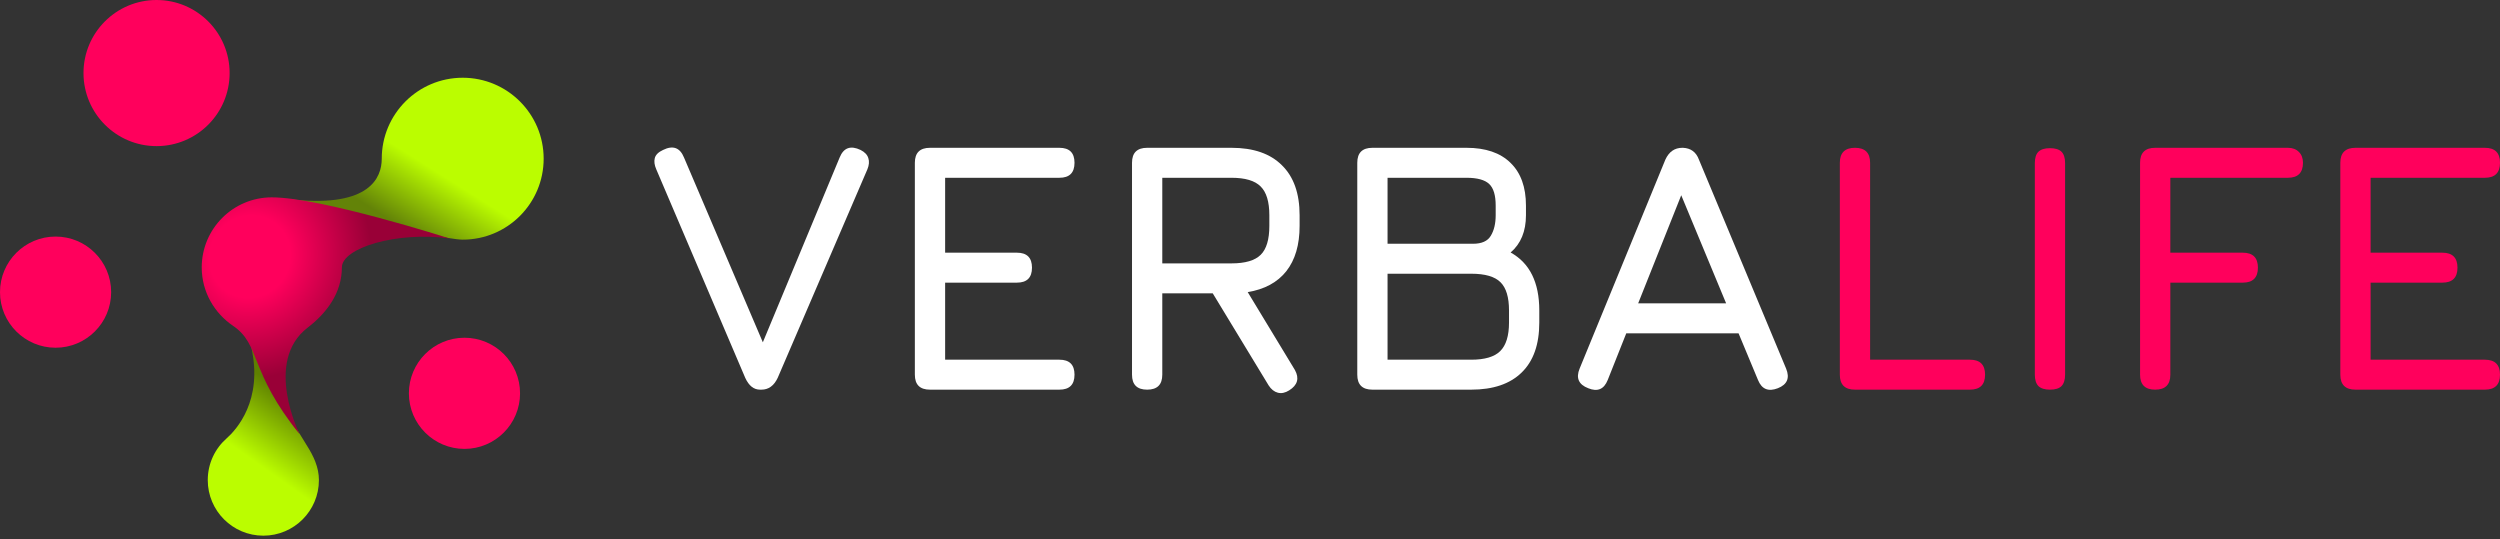 <svg width="190" height="41" viewBox="0 0 190 41" fill="none" xmlns="http://www.w3.org/2000/svg">
<rect x="0" y="0" width="190" height="41" fill="#333333" stroke="none"/>
<path d="M4.224 26.427C6.557 26.427 8.448 24.536 8.448 22.203C8.448 19.87 6.557 17.979 4.224 17.979C1.891 17.979 1.52588e-05 19.87 1.52588e-05 22.203C1.52588e-05 24.536 1.891 26.427 4.224 26.427Z" fill="#FF005C"/>
<path d="M11.898 11.105C14.965 11.105 17.451 8.619 17.451 5.552C17.451 2.486 14.965 0 11.898 0C8.832 0 6.346 2.486 6.346 5.552C6.346 8.619 8.832 11.105 11.898 11.105Z" fill="#FF005C"/>
<path d="M35.3 34.116C37.633 34.116 39.524 32.224 39.524 29.892C39.524 27.559 37.633 25.668 35.3 25.668C32.967 25.668 31.076 27.559 31.076 29.892C31.076 32.224 32.967 34.116 35.3 34.116Z" fill="#FF005C"/>
<path d="M24.238 36.486C24.238 38.819 22.346 40.711 20.014 40.711C17.681 40.711 15.79 38.819 15.79 36.486C15.79 35.227 16.341 34.095 17.217 33.322C17.962 32.663 20.014 30.426 19.096 26.385C19.096 26.385 20.932 30.058 23.331 33.871C23.819 34.646 24.238 35.498 24.238 36.486Z" fill="url(#paint0_linear_490_491)"/>
<path d="M41.318 12.06C41.318 15.458 38.563 18.213 35.166 18.213C33.215 18.213 20.6 15.008 22.402 15.182C28.095 15.733 29.013 13.508 29.013 12.06C29.013 8.663 31.768 5.908 35.166 5.908C38.563 5.908 41.318 8.663 41.318 12.06Z" fill="url(#paint1_linear_490_491)"/>
<path d="M25.983 20.325C25.983 22.271 24.819 23.798 23.379 24.903C20.015 27.487 22.769 32.997 22.769 32.997C18.913 28.222 19.831 26.202 17.715 24.765C16.288 23.796 15.331 22.18 15.331 20.325C15.331 17.382 17.715 14.998 20.657 14.998C24.422 14.998 34.156 18.121 34.156 18.121C30.116 17.57 25.983 18.854 25.983 20.325Z" fill="url(#paint2_radial_490_491)"/>
<path d="M57.762 29.614C57.287 29.614 56.913 29.316 56.639 28.72L49.873 12.86C49.736 12.544 49.7 12.264 49.763 12.02C49.827 11.767 50.037 11.559 50.393 11.396C51.142 11.026 51.672 11.215 51.982 11.966L58.378 26.957H57.584L63.815 11.966C64.117 11.225 64.646 11.035 65.404 11.396C65.724 11.559 65.92 11.767 65.993 12.02C66.075 12.264 66.052 12.544 65.925 12.86L59.104 28.72C58.821 29.316 58.41 29.614 57.871 29.614H57.762Z" fill="white"/>
<path d="M70.679 29.614C69.912 29.614 69.529 29.235 69.529 28.476V12.372C69.529 11.613 69.912 11.233 70.679 11.233L80.513 11.233C81.28 11.233 81.663 11.613 81.663 12.372C81.663 13.131 81.28 13.511 80.513 13.511L71.83 13.511V19.204H77.281C78.048 19.204 78.431 19.583 78.431 20.343C78.431 21.102 78.048 21.481 77.281 21.481H71.83V27.337H80.513C81.28 27.337 81.663 27.716 81.663 28.476C81.663 29.235 81.28 29.614 80.513 29.614H70.679Z" fill="white"/>
<path d="M97.976 29.668C97.675 29.858 97.387 29.917 97.113 29.845C96.839 29.772 96.607 29.587 96.415 29.289L92.169 22.294H88.334V28.476C88.334 29.235 87.951 29.614 87.184 29.614C86.417 29.614 86.033 29.235 86.033 28.476V12.372C86.033 11.613 86.417 11.233 87.184 11.233L93.594 11.233C95.264 11.233 96.543 11.676 97.428 12.562C98.323 13.438 98.77 14.704 98.77 16.357V17.171C98.77 18.608 98.433 19.755 97.757 20.614C97.081 21.463 96.104 21.992 94.826 22.2L98.415 28.123C98.761 28.756 98.615 29.271 97.976 29.668ZM88.334 20.017H93.594C94.634 20.017 95.374 19.8 95.812 19.366C96.251 18.933 96.47 18.201 96.47 17.171V16.357C96.47 15.336 96.251 14.609 95.812 14.175C95.374 13.732 94.634 13.511 93.594 13.511H88.334V20.017Z" fill="white"/>
<path d="M104.304 29.614C103.537 29.614 103.153 29.235 103.153 28.476V12.372C103.153 11.613 103.537 11.233 104.304 11.233L111.453 11.233C112.905 11.233 114.019 11.613 114.795 12.372C115.58 13.131 115.973 14.216 115.973 15.625V16.357C115.973 17.577 115.585 18.522 114.808 19.19C116.26 19.995 116.986 21.463 116.986 23.596V24.517C116.986 26.18 116.539 27.445 115.644 28.313C114.758 29.18 113.48 29.614 111.809 29.614L104.304 29.614ZM105.454 27.337H111.809C112.841 27.337 113.576 27.12 114.014 26.686C114.461 26.244 114.685 25.521 114.685 24.517V23.596C114.685 22.593 114.471 21.879 114.041 21.454C113.612 21.02 112.868 20.803 111.809 20.803L105.454 20.803V27.337ZM105.454 18.526L111.946 18.526C112.613 18.526 113.064 18.323 113.302 17.916C113.548 17.509 113.672 16.99 113.672 16.357V15.625C113.672 14.839 113.507 14.292 113.179 13.985C112.85 13.669 112.275 13.511 111.453 13.511L105.454 13.511V18.526Z" fill="white"/>
<path d="M120.707 29.506C119.977 29.226 119.758 28.729 120.05 28.015L126.569 12.128C126.843 11.532 127.272 11.233 127.857 11.233H127.911C128.505 11.261 128.907 11.559 129.117 12.128L135.745 28.015C136.038 28.729 135.828 29.226 135.115 29.506C134.394 29.786 133.892 29.578 133.609 28.882L132.13 25.331H123.597L122.186 28.882C121.903 29.587 121.41 29.795 120.707 29.506ZM124.501 23.053H131.185L127.774 14.839L124.501 23.053Z" fill="white"/>
<path d="M140.978 29.614C140.211 29.614 139.827 29.235 139.827 28.476V12.372C139.827 11.613 140.211 11.233 140.978 11.233C141.745 11.233 142.128 11.613 142.128 12.372V27.337L149.716 27.337C150.483 27.337 150.866 27.716 150.866 28.476C150.866 29.235 150.483 29.614 149.716 29.614L140.978 29.614Z" fill="#FF005C"/>
<path d="M155.797 29.614C155.404 29.614 155.112 29.524 154.92 29.343C154.738 29.153 154.647 28.864 154.647 28.476V12.399C154.647 12.002 154.738 11.712 154.92 11.532C155.112 11.351 155.404 11.261 155.797 11.261C156.199 11.261 156.491 11.351 156.674 11.532C156.856 11.712 156.947 12.002 156.947 12.399V28.476C156.947 28.864 156.856 29.153 156.674 29.343C156.491 29.524 156.199 29.614 155.797 29.614Z" fill="#FF005C"/>
<path d="M163.795 29.614C163.028 29.614 162.645 29.235 162.645 28.476V12.372C162.645 11.613 163.028 11.233 163.795 11.233L173.875 11.233C174.231 11.233 174.51 11.337 174.711 11.545C174.921 11.744 175.026 12.02 175.026 12.372C175.026 13.131 174.642 13.511 173.875 13.511L164.946 13.511V19.204L170.451 19.204C171.218 19.204 171.602 19.583 171.602 20.343C171.602 21.102 171.218 21.481 170.451 21.481L164.946 21.481V28.476C164.946 29.235 164.562 29.614 163.795 29.614Z" fill="#FF005C"/>
<path d="M179.016 29.614C178.249 29.614 177.865 29.235 177.865 28.476V12.372C177.865 11.613 178.249 11.233 179.016 11.233L188.85 11.233C189.616 11.233 190 11.613 190 12.372C190 13.131 189.616 13.511 188.85 13.511H180.166V19.204H185.617C186.384 19.204 186.768 19.583 186.768 20.343C186.768 21.102 186.384 21.481 185.617 21.481H180.166V27.337H188.85C189.616 27.337 190 27.716 190 28.476C190 29.235 189.616 29.614 188.85 29.614H179.016Z" fill="#FF005C"/>
<defs>
<linearGradient id="paint0_linear_490_491" x1="16.524" y1="35.752" x2="21.024" y2="29.416" gradientUnits="userSpaceOnUse">
<stop offset="0.281" stop-color="#BBFD00"/>
<stop offset="1" stop-color="#5E8000"/>
</linearGradient>
<linearGradient id="paint1_linear_490_491" x1="31.768" y1="12.152" x2="29.105" y2="16.376" gradientUnits="userSpaceOnUse">
<stop stop-color="#BBFD00"/>
<stop offset="1" stop-color="#638308"/>
</linearGradient>
<radialGradient id="paint2_radial_490_491" cx="0" cy="0" r="1" gradientUnits="userSpaceOnUse" gradientTransform="translate(18.998 19.503) rotate(36.229) scale(9.044 9.46)">
<stop offset="0.335" stop-color="#FF005C"/>
<stop offset="1" stop-color="#990037"/>
</radialGradient>
</defs>
</svg>
